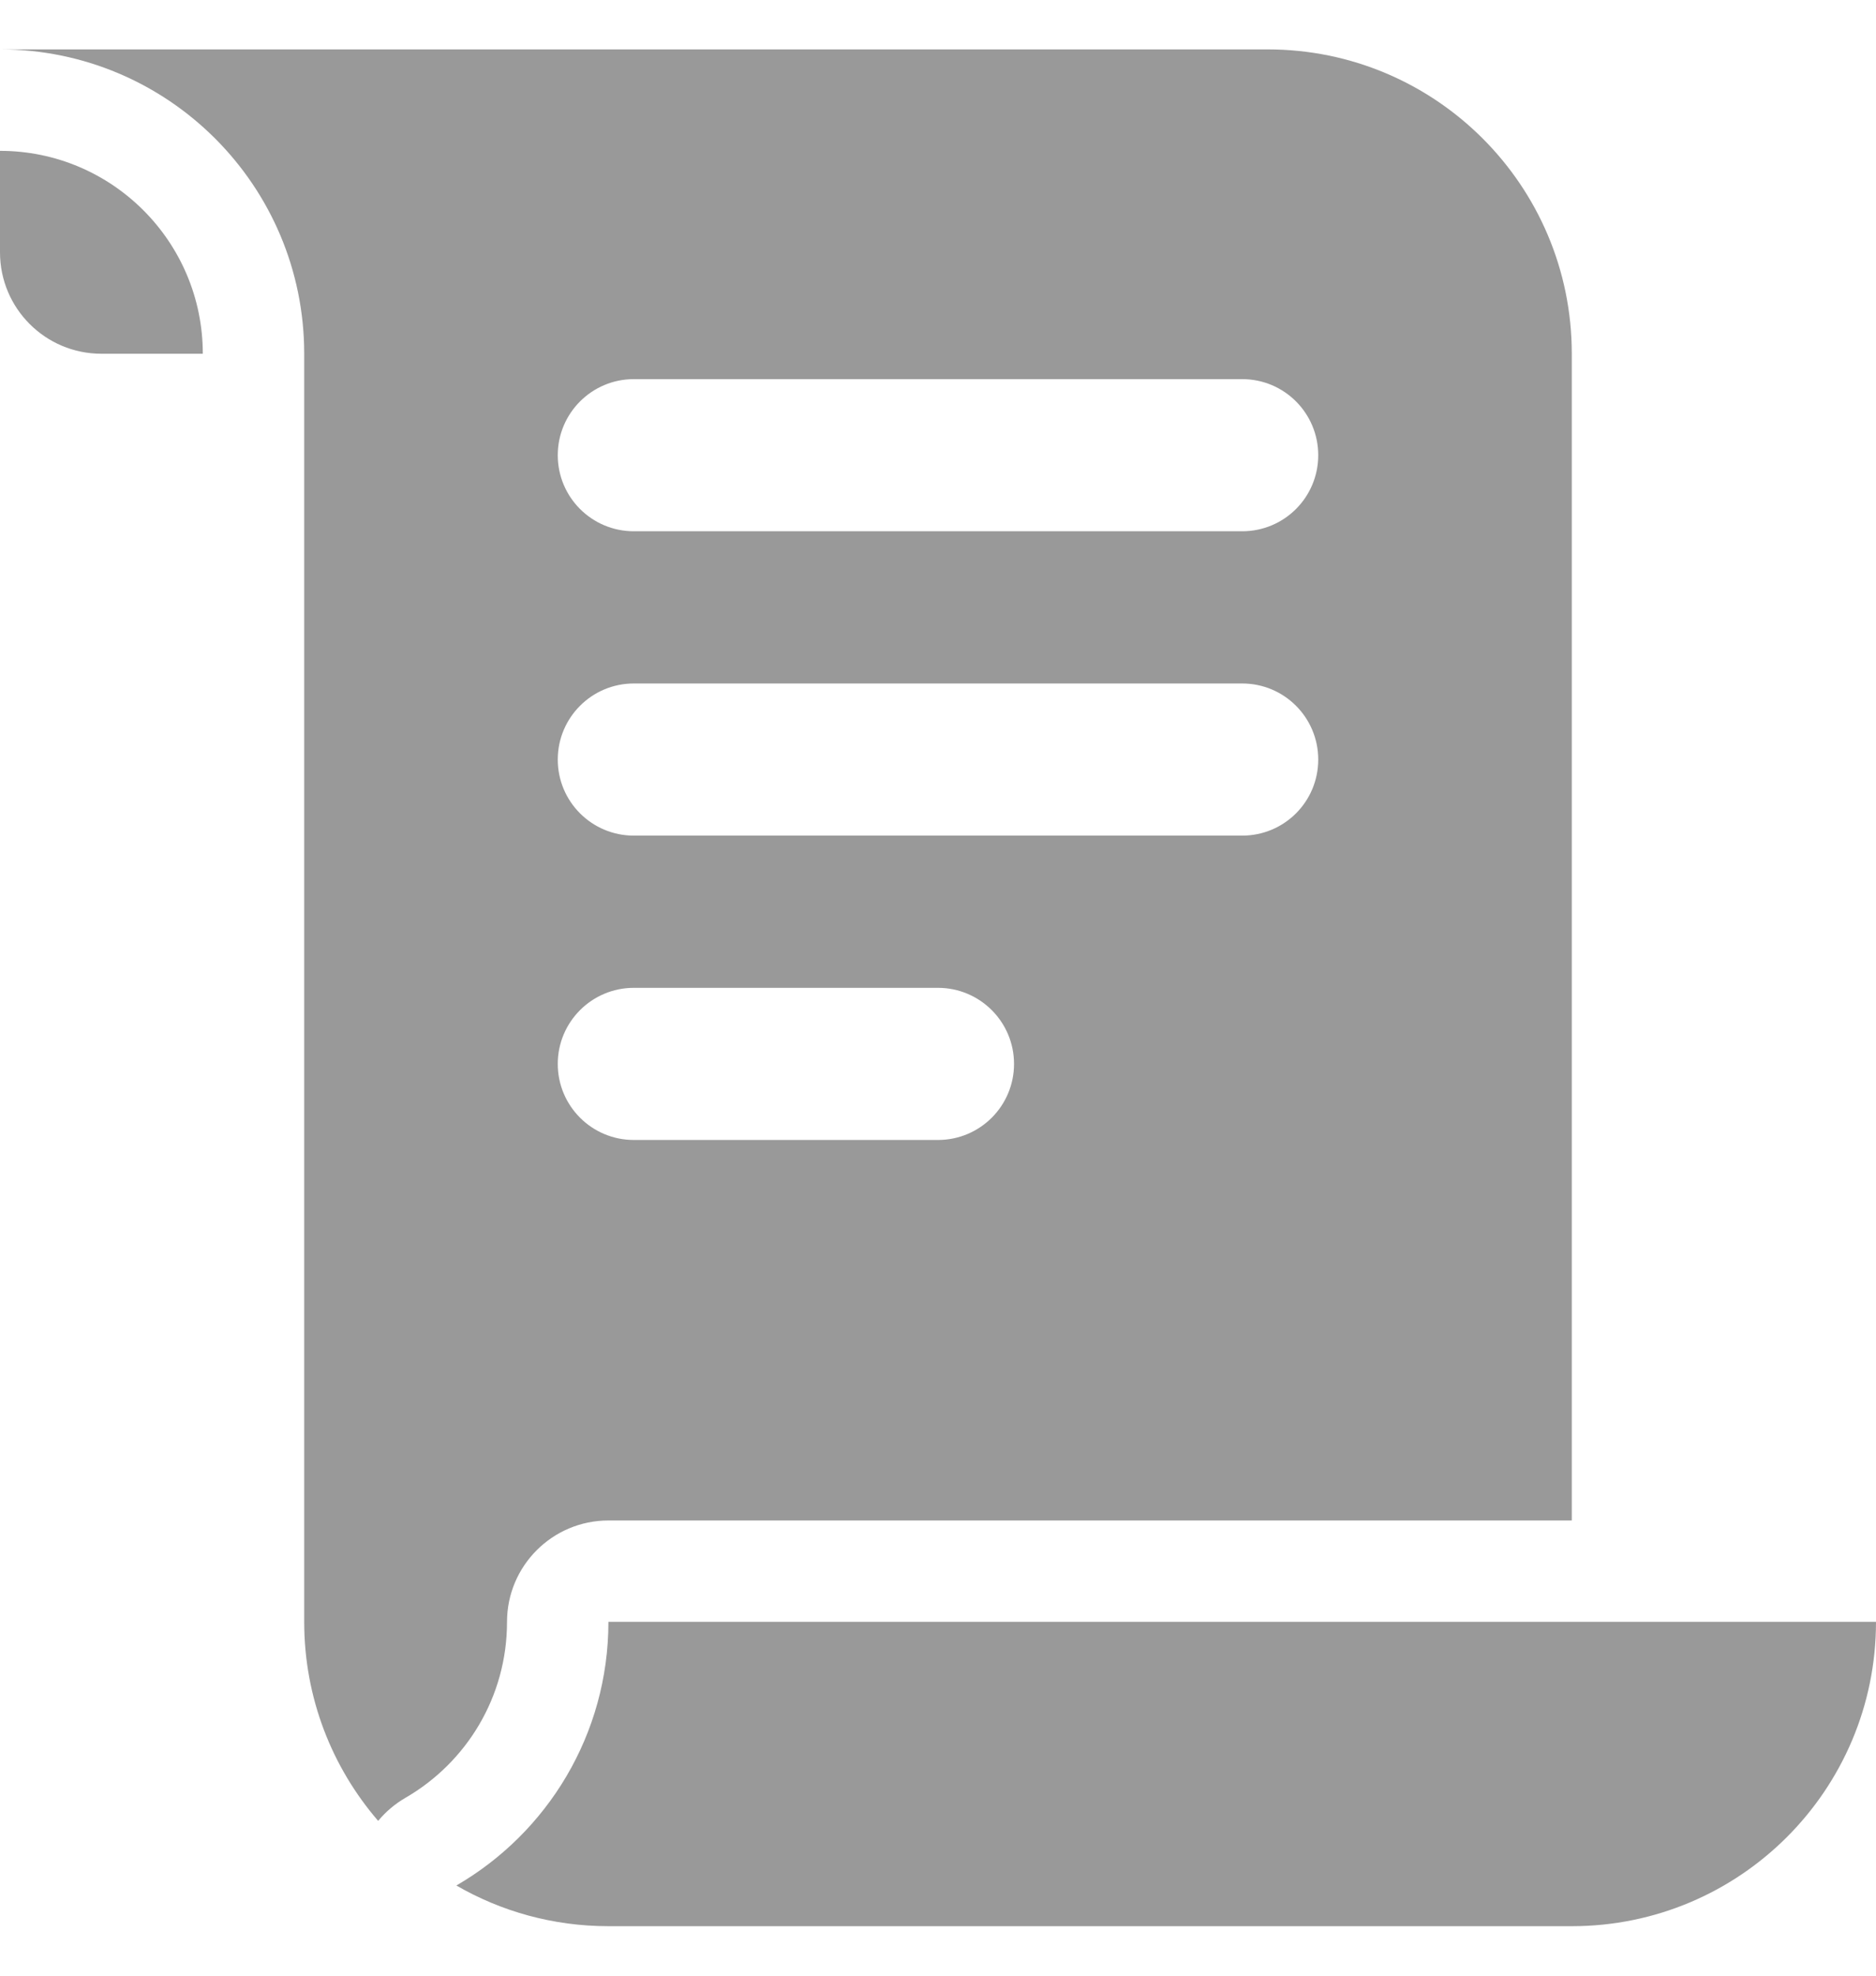 <svg width="19" height="20" viewBox="0 0 19 20" fill="none" xmlns="http://www.w3.org/2000/svg">
<path fill-rule="evenodd" clip-rule="evenodd" d="M0 0.5C1.702 0.5 3.081 1.879 3.081 3.581V16.419C3.081 17.189 3.364 17.893 3.83 18.433C3.907 18.34 4 18.261 4.107 18.199C4.724 17.842 5.135 17.178 5.135 16.419C5.135 15.852 5.595 15.392 6.162 15.392H15.919V3.581C15.919 1.879 14.54 0.5 12.838 0.5H0ZM5.649 4.608C5.649 4.183 5.994 3.838 6.419 3.838H12.581C13.007 3.838 13.351 4.183 13.351 4.608C13.351 5.034 13.007 5.378 12.581 5.378H6.419C5.994 5.378 5.649 5.034 5.649 4.608ZM5.649 7.689C5.649 7.264 5.994 6.919 6.419 6.919H12.581C13.007 6.919 13.351 7.264 13.351 7.689C13.351 8.115 13.007 8.459 12.581 8.459H6.419C5.994 8.459 5.649 8.115 5.649 7.689ZM6.419 10C5.994 10 5.649 10.345 5.649 10.77C5.649 11.196 5.994 11.54 6.419 11.54H9.5C9.925 11.54 10.27 11.196 10.27 10.77C10.27 10.345 9.925 10 9.5 10H6.419Z" fill="#999999"/>
<path d="M15.919 19.499C17.621 19.499 19 18.12 19 16.418H6.162C6.162 17.558 5.543 18.554 4.622 19.087C5.075 19.349 5.601 19.499 6.162 19.499H15.919Z" fill="#999999"/>
<path d="M0 1.527V2.554C0 3.122 0.46 3.581 1.027 3.581H2.054C2.054 2.447 1.134 1.527 0 1.527Z" fill="#999999"/>
</svg>
